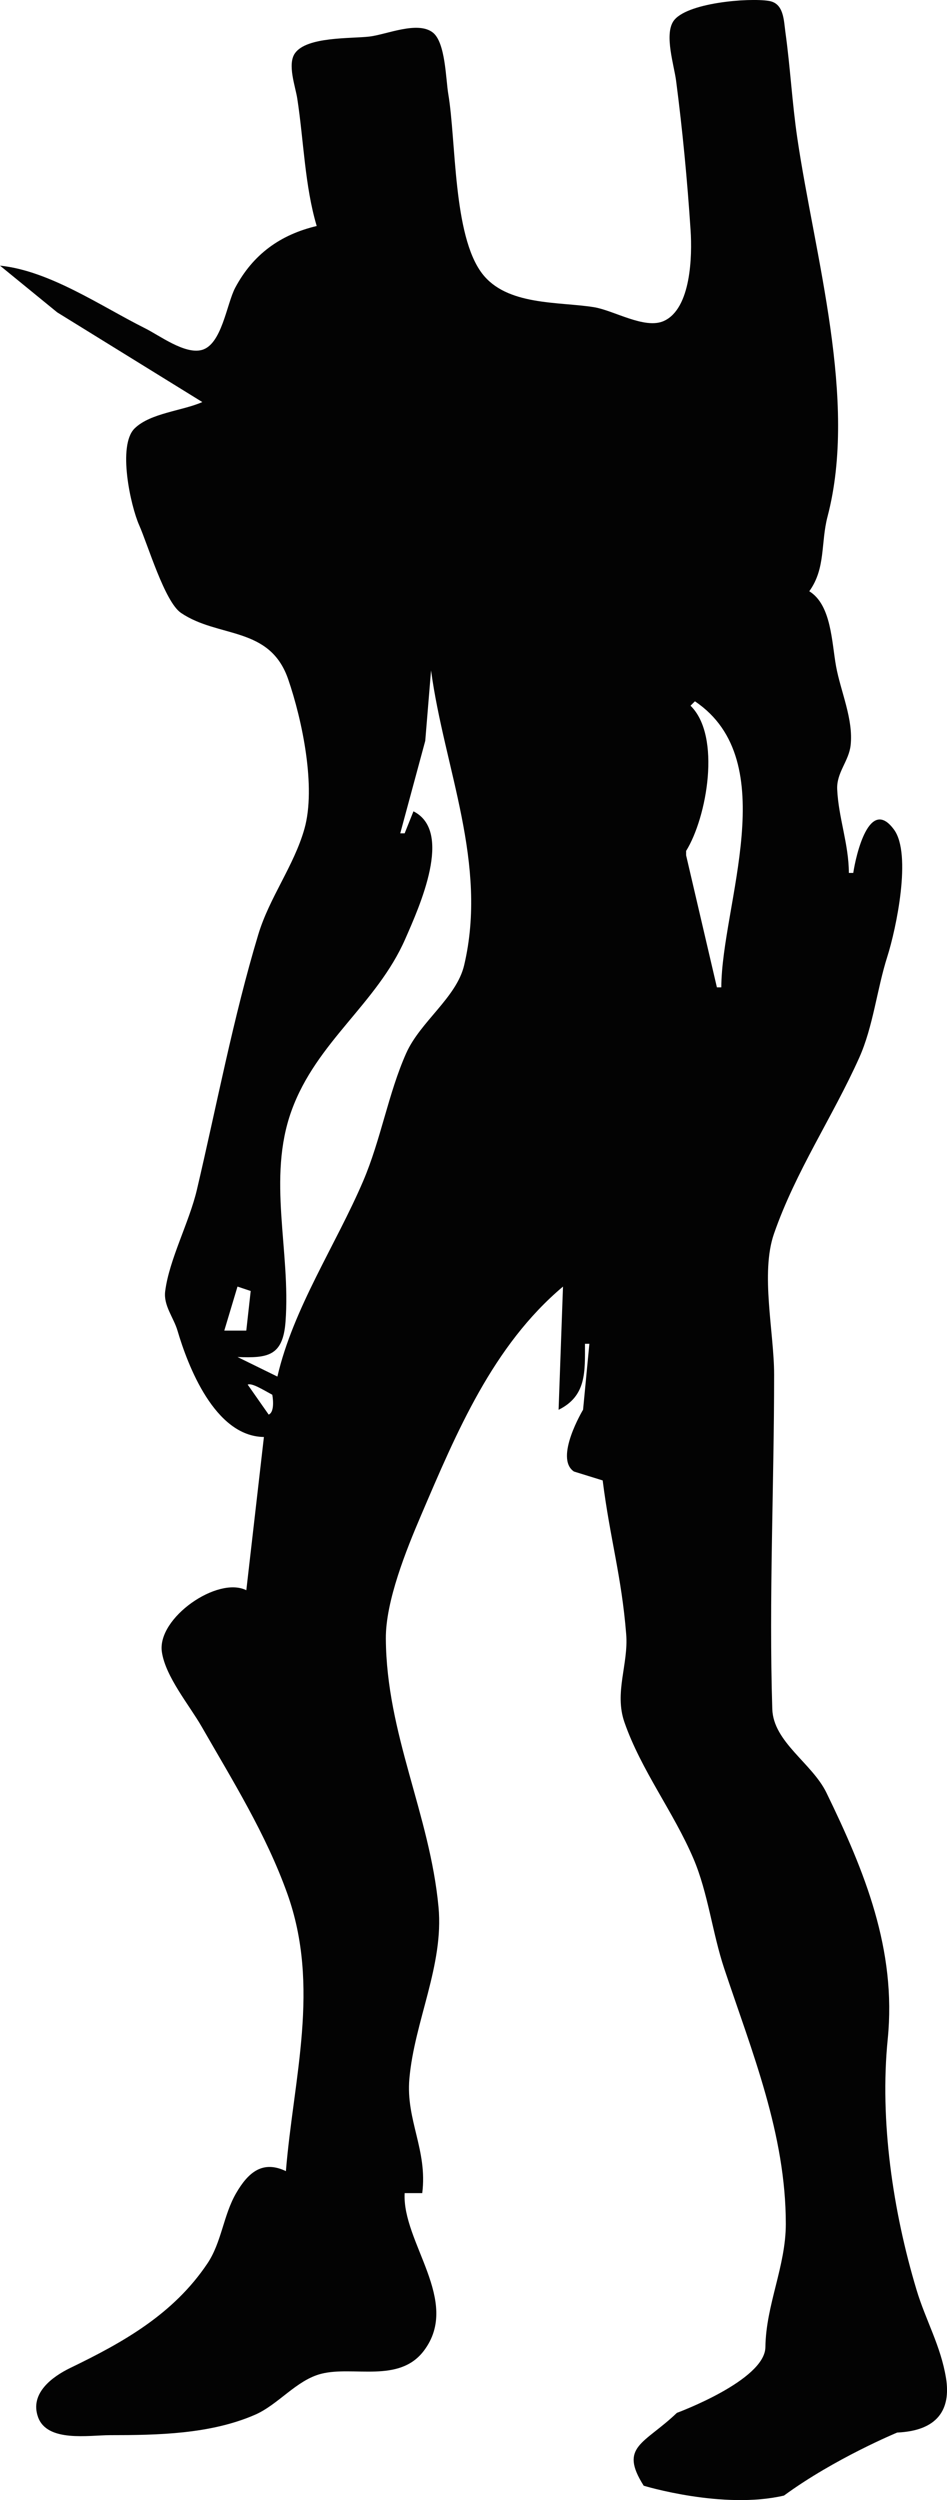 <?xml version="1.0" encoding="UTF-8" standalone="no"?>
<svg
   xmlns:dc="http://purl.org/dc/elements/1.1/"
   xmlns:cc="http://creativecommons.org/ns#"
   xmlns:rdf="http://www.w3.org/1999/02/22-rdf-syntax-ns#"
   xmlns:svg="http://www.w3.org/2000/svg"
   xmlns="http://www.w3.org/2000/svg"
   xmlns:sodipodi="http://sodipodi.sourceforge.net/DTD/sodipodi-0.dtd"
   xmlns:inkscape="http://www.inkscape.org/namespaces/inkscape"
   width="56.969mm"
   height="150.313mm"
   viewBox="0 0 56.969 150.313"
   version="1.1"
   id="svg8"
   inkscape:version="1.0 (4035a4fb49, 2020-05-01)"
   sodipodi:docname="evangelion.svg">
  <defs
     id="defs2" />
  <sodipodi:namedview
     id="base"
     pagecolor="#ffffff"
     bordercolor="#666666"
     borderopacity="1.0"
     inkscape:pageopacity="0.0"
     inkscape:pageshadow="2"
     inkscape:zoom="0.7"
     inkscape:cx="63.494597"
     inkscape:cy="263.98542"
     inkscape:document-units="mm"
     inkscape:current-layer="layer1"
     inkscape:document-rotation="0"
     showgrid="false"
     inkscape:window-width="1274"
     inkscape:window-height="728"
     inkscape:window-x="76"
     inkscape:window-y="0"
     inkscape:window-maximized="0" />
  <g
     inkscape:label="Layer 1"
     inkscape:groupmode="layer"
     id="layer1"
     transform="translate(-43.046,-76.555)">
    <path
       sodipodi:nodetypes="cccccccccccscccccccccccccccccccccccscccccccccccscccccccsccsccccccccccccccccccccccccccccccccccsccccccccccccccccccccccccccc"
       style="fill:#030303;stroke:none;stroke-width:0.265"
       d="m 62.096,90.144 c -2.19,0.52 -3.827,1.703 -4.897,3.704 -0.522,0.975 -0.807,3.446 -2.032,3.753 -1.025,0.257 -2.515,-0.869 -3.39,-1.306 -2.656,-1.328 -5.741,-3.463 -8.731,-3.769 l 3.44,2.808 8.731,5.394 c -1.199,0.531 -3.128,0.657 -4.074,1.586 -1.038,1.02 -0.245,4.644 0.277,5.822 0.518,1.168 1.537,4.606 2.513,5.268 2.254,1.529 5.341,0.772 6.45,3.992 0.839,2.436 1.69,6.479 0.975,8.996 -0.63,2.221 -2.105,4.126 -2.775,6.35 -1.501,4.977 -2.505,10.293 -3.693,15.346 -0.461,1.961 -1.67,4.2 -1.908,6.109 -0.107,0.853 0.511,1.576 0.741,2.357 0.617,2.095 2.235,6.361 5.199,6.397 l -1.058,9.214 c -1.726,-0.865 -5.375,1.666 -5.081,3.704 0.215,1.491 1.653,3.204 2.395,4.498 1.881,3.277 3.867,6.456 5.148,10.03 2.007,5.602 0.377,11.084 -0.081,16.693 -1.389,-0.665 -2.261,0.059 -2.994,1.324 -0.773,1.334 -0.871,2.952 -1.73,4.231 -2.047,3.049 -5.061,4.736 -8.24,6.274 -1.089,0.527 -2.459,1.528 -1.947,2.958 0.55,1.535 3.074,1.087 4.328,1.087 2.879,-2.6e-4 6.039,-0.059 8.721,-1.225 1.402,-0.609 2.49,-2.08 3.979,-2.463 1.936,-0.498 4.696,0.593 6.19,-1.396 2.242,-2.984 -1.323,-6.509 -1.163,-9.468 h 1.058 c 0.328,-2.595 -0.993,-4.394 -0.774,-6.879 0.304,-3.45 2.081,-6.823 1.753,-10.319 -0.525,-5.598 -3.132,-10.398 -3.169,-16.14 -0.015,-2.252 1.231,-5.341 2.116,-7.408 2.143,-5.008 4.322,-10.206 8.541,-13.758 l -0.265,7.408 c 1.684,-0.831 1.587,-2.291 1.587,-3.969 h 0.265 l -0.379,3.964 c 0,0 -1.751,2.915 -0.548,3.717 l 1.727,0.535 c 0.446,3.526 1.134,5.739 1.415,9.247 0.144,1.798 -0.729,3.498 -0.106,5.292 1,2.876 2.958,5.399 4.153,8.202 0.877,2.056 1.137,4.468 1.853,6.615 1.671,5.014 3.702,9.944 3.702,15.346 0,2.553 -1.196,4.863 -1.228,7.408 -0.025,2 -5.324,3.95 -5.324,3.95 -1.961,1.877 -3.502,2.012 -1.996,4.381 0,0 4.759,1.451 8.438,0.592 3.056,-2.238 6.812,-3.789 6.812,-3.789 2.416,-0.108 3.246,-1.373 2.934,-3.282 -0.316,-1.933 -1.222,-3.469 -1.77,-5.292 -1.423,-4.733 -2.226,-10.175 -1.735,-15.081 0.536,-5.367 -1.379,-10.072 -3.689,-14.817 -0.863,-1.772 -3.193,-3.041 -3.255,-5.027 -0.208,-6.625 0.11,-13.453 0.11,-20.108 0,-2.526 -0.831,-6.098 -0.009,-8.467 1.304,-3.757 3.529,-7.021 5.128,-10.583 0.842,-1.877 1.065,-4.12 1.692,-6.085 0.522,-1.639 1.486,-6.154 0.4,-7.632 -1.492,-2.031 -2.299,1.587 -2.45,2.605 h -0.265 c -0.005,-1.735 -0.625,-3.323 -0.702,-5.027 -0.045,-1.012 0.7,-1.684 0.808,-2.646 0.176,-1.571 -0.603,-3.24 -0.878,-4.763 -0.26,-1.439 -0.281,-3.685 -1.609,-4.498 0.999,-1.388 0.681,-2.9 1.1,-4.498 1.828,-6.983 -0.777,-15.667 -1.821,-22.754 -0.311,-2.111 -0.421,-4.244 -0.714,-6.35 -0.101,-0.728 -0.091,-1.741 -0.985,-1.89 -1.217,-0.202 -5.036,0.107 -5.764,1.232 -0.536,0.828 0.053,2.65 0.172,3.568 0.387,2.973 0.676,6.002 0.872,8.996 0.099,1.517 0.034,4.699 -1.606,5.444 -1.149,0.522 -3.014,-0.639 -4.218,-0.83 -2.137,-0.34 -5.234,-0.077 -6.72,-2.027 -1.749,-2.295 -1.555,-7.956 -2.033,-10.789 -0.153,-0.908 -0.166,-3.101 -0.932,-3.697 -0.912,-0.71 -2.793,0.125 -3.809,0.244 -1.107,0.13 -3.766,-0.007 -4.48,1 -0.472,0.664 0.021,1.989 0.135,2.718 0.388,2.501 0.45,5.257 1.171,7.673 m 6.879,26.723 c 0.796,5.886 3.433,11.608 1.99,17.723 -0.459,1.943 -2.642,3.391 -3.488,5.292 -1.071,2.405 -1.523,5.195 -2.584,7.677 -1.641,3.838 -4.214,7.662 -5.162,11.76 l -2.398,-1.176 v 0 c 1.813,0.071 2.731,-0.047 2.887,-2.117 0.321,-4.254 -1.119,-8.611 0.364,-12.7 1.505,-4.152 5.124,-6.406 6.84,-10.319 0.861,-1.963 2.896,-6.464 0.492,-7.673 l -0.529,1.323 h -0.265 l 1.504,-5.56 0.348,-4.229 m 15.875,1.852 c 5.352,3.6 1.601,12.261 1.587,17.198 h -0.265 l -1.852,-7.938 v -0.265 c 1.248,-2.01 2.13,-6.904 0.265,-8.731 l 0.265,-0.265 m 9.172,10.495 -0.088,0.176 0.088,-0.176 m -16.581,23.901 -0.529,0.529 0.529,-0.529 m -19.315,1.058 -0.265,2.381 h -1.323 l 0.794,-2.646 0.794,0.265 m -0.182,5.627 c 0.26,-0.106 0.891,0.293 1.481,0.612 0,0 0.196,1.016 -0.217,1.193"
       id="path58" />
  </g>
</svg>
